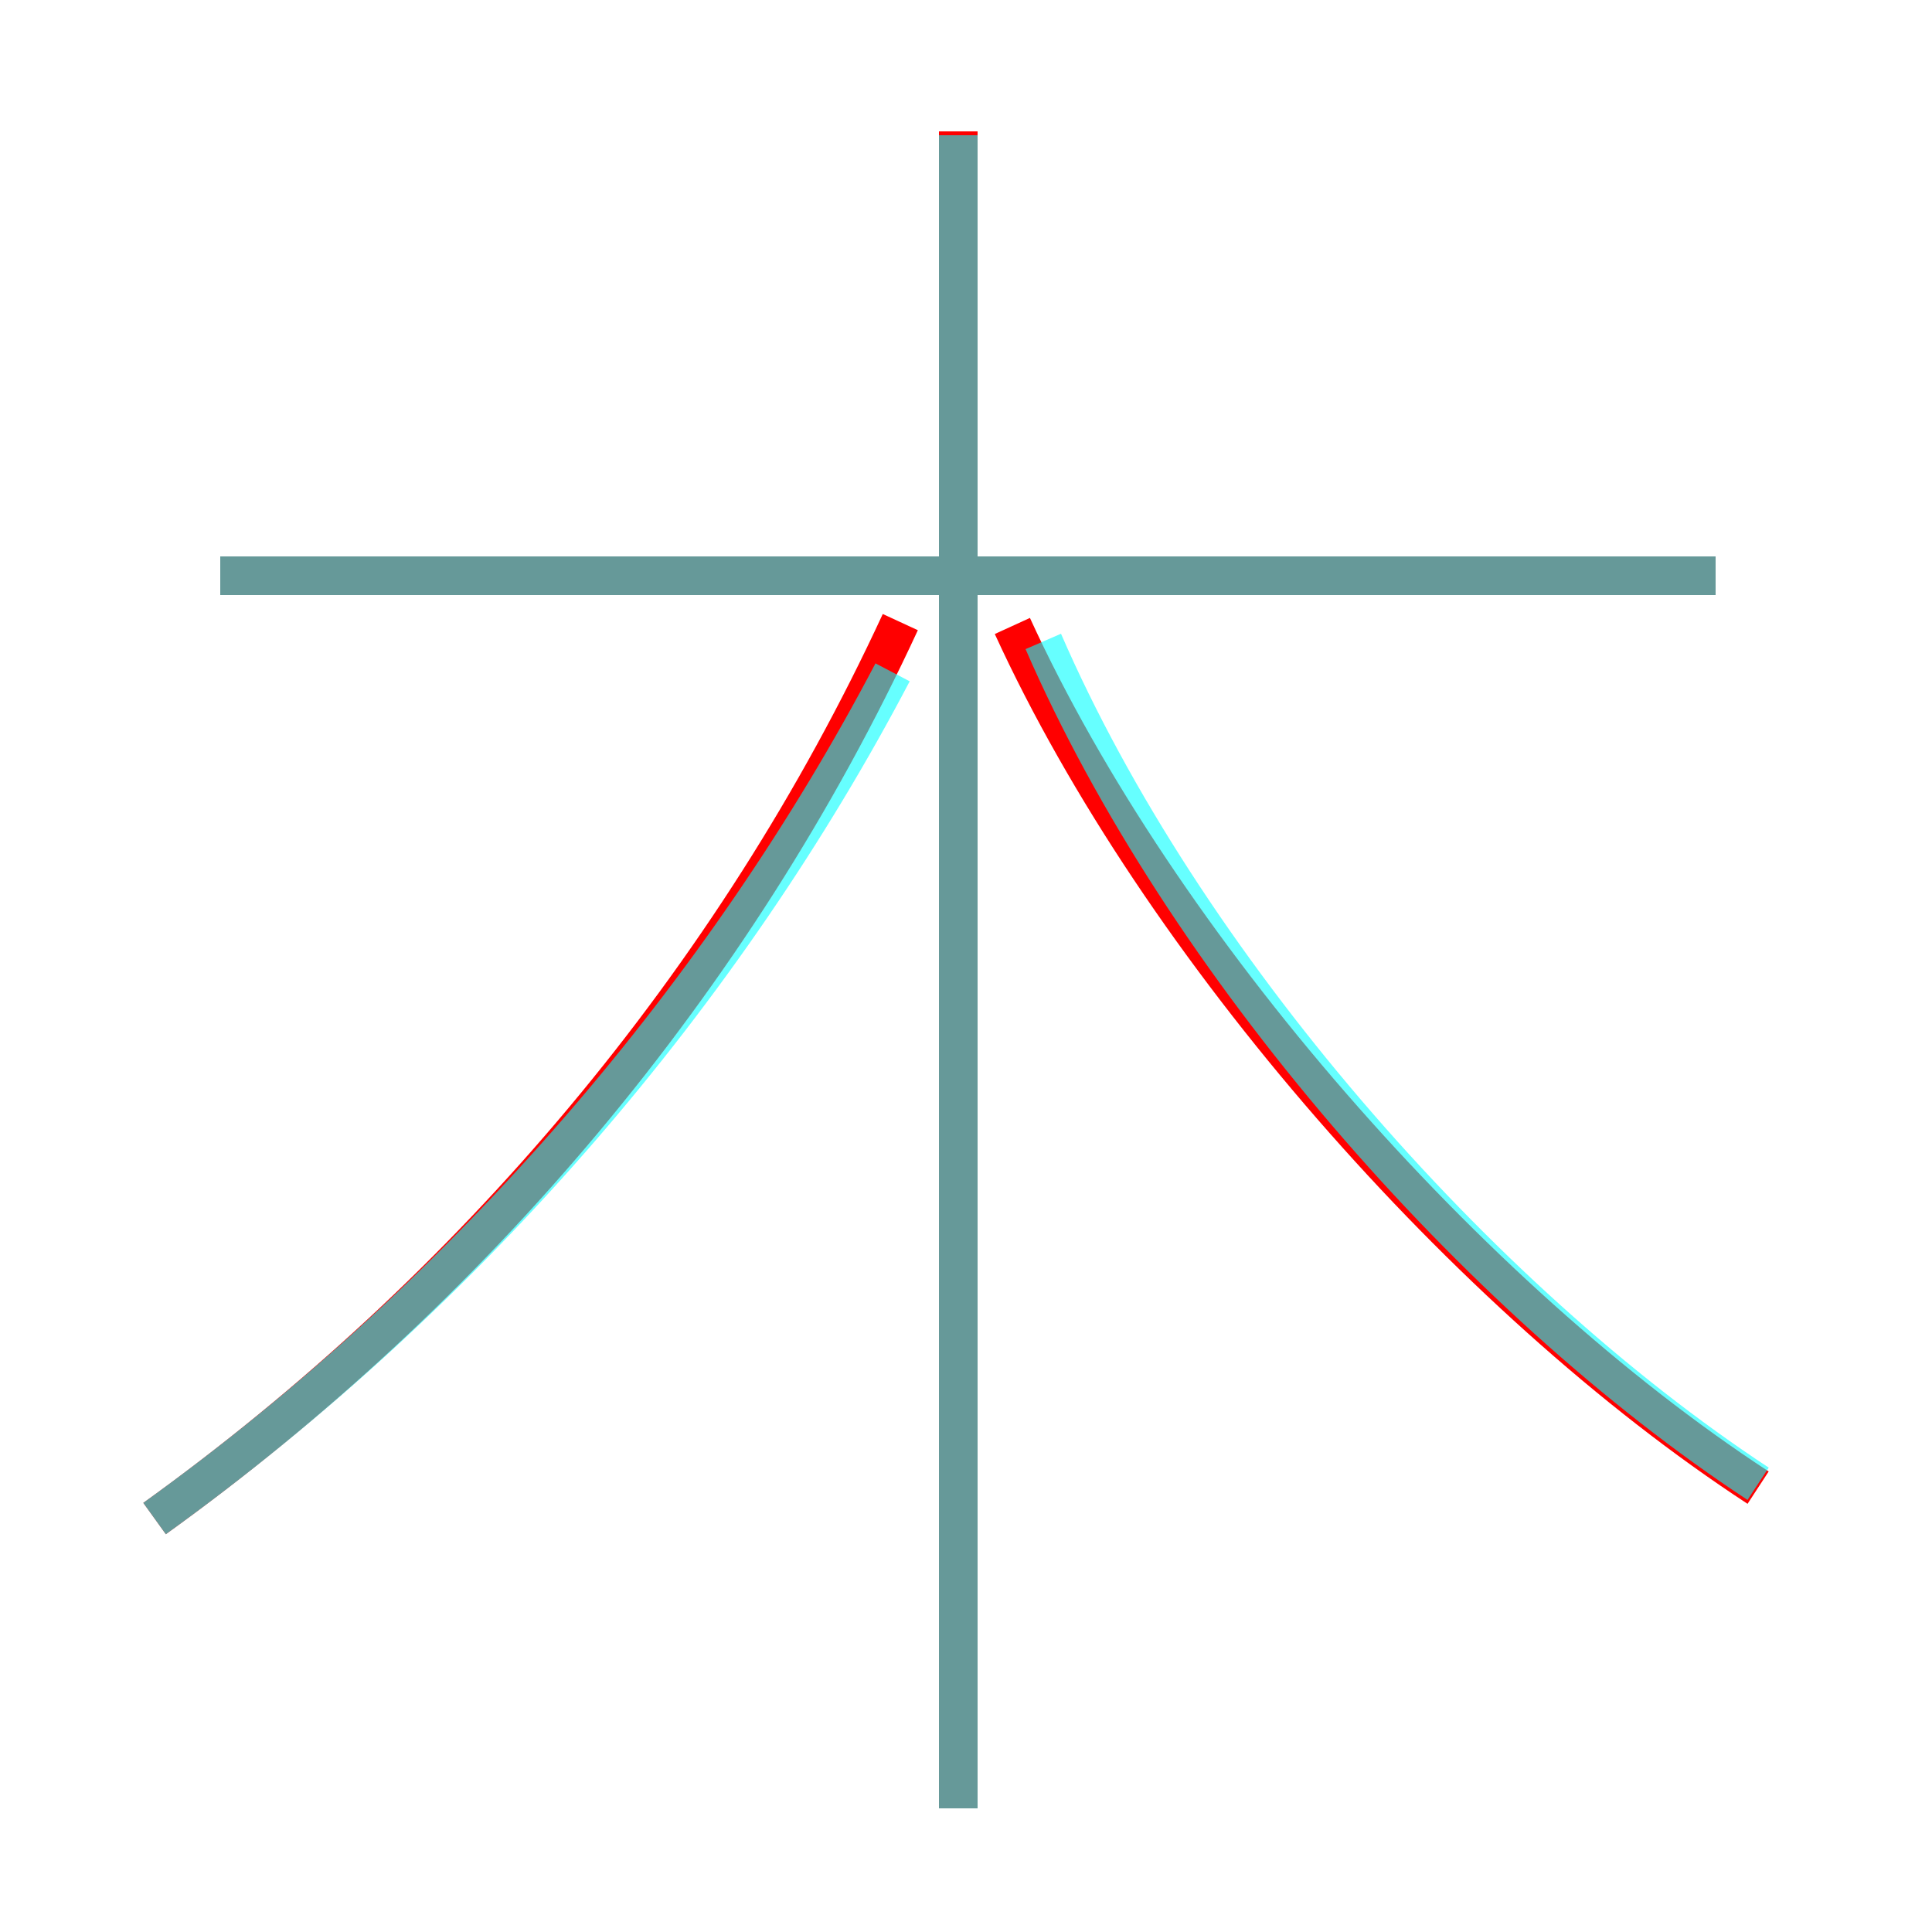 <?xml version='1.0' encoding='utf8'?>
<svg viewBox="0.0 -6.0 50.0 50.0" version="1.1" xmlns="http://www.w3.org/2000/svg">
<rect x="0.0" y="-6.0" width="50.0" height="50.0" fill="#333333" stroke="none"/>
<rect x="-1000" y="-1000" width="2000" height="2000" stroke="white" fill="white"/>
<g style="fill:none;stroke:rgba(255, 0, 0, 1);  stroke-width:1"><path d="M 4.0 -4.7 C 12.2 -10.6 19.0 -18.6 23.3 -27.9 M 24.8 2.8 L 24.8 -40.6 M 45.5 -5.5 C 38.0 -10.4 30.0 -19.5 26.2 -27.8 M 44.4 -29.1 L 5.7 -29.1" transform="translate(0.0 38.0)" />
</g>
<g style="fill:none;stroke:rgba(0, 255, 255, 0.6);  stroke-width:1">
<path d="M 4.0 -4.7 C 12.2 -10.6 18.8 -18.4 23.1 -26.6 M 24.8 2.8 L 24.8 -40.5 M 44.4 -29.1 L 5.7 -29.1 M 45.5 -5.6 C 38.2 -10.4 30.6 -19.1 27.0 -27.4" transform="translate(0.0 38.0)" />
</g>
</svg>